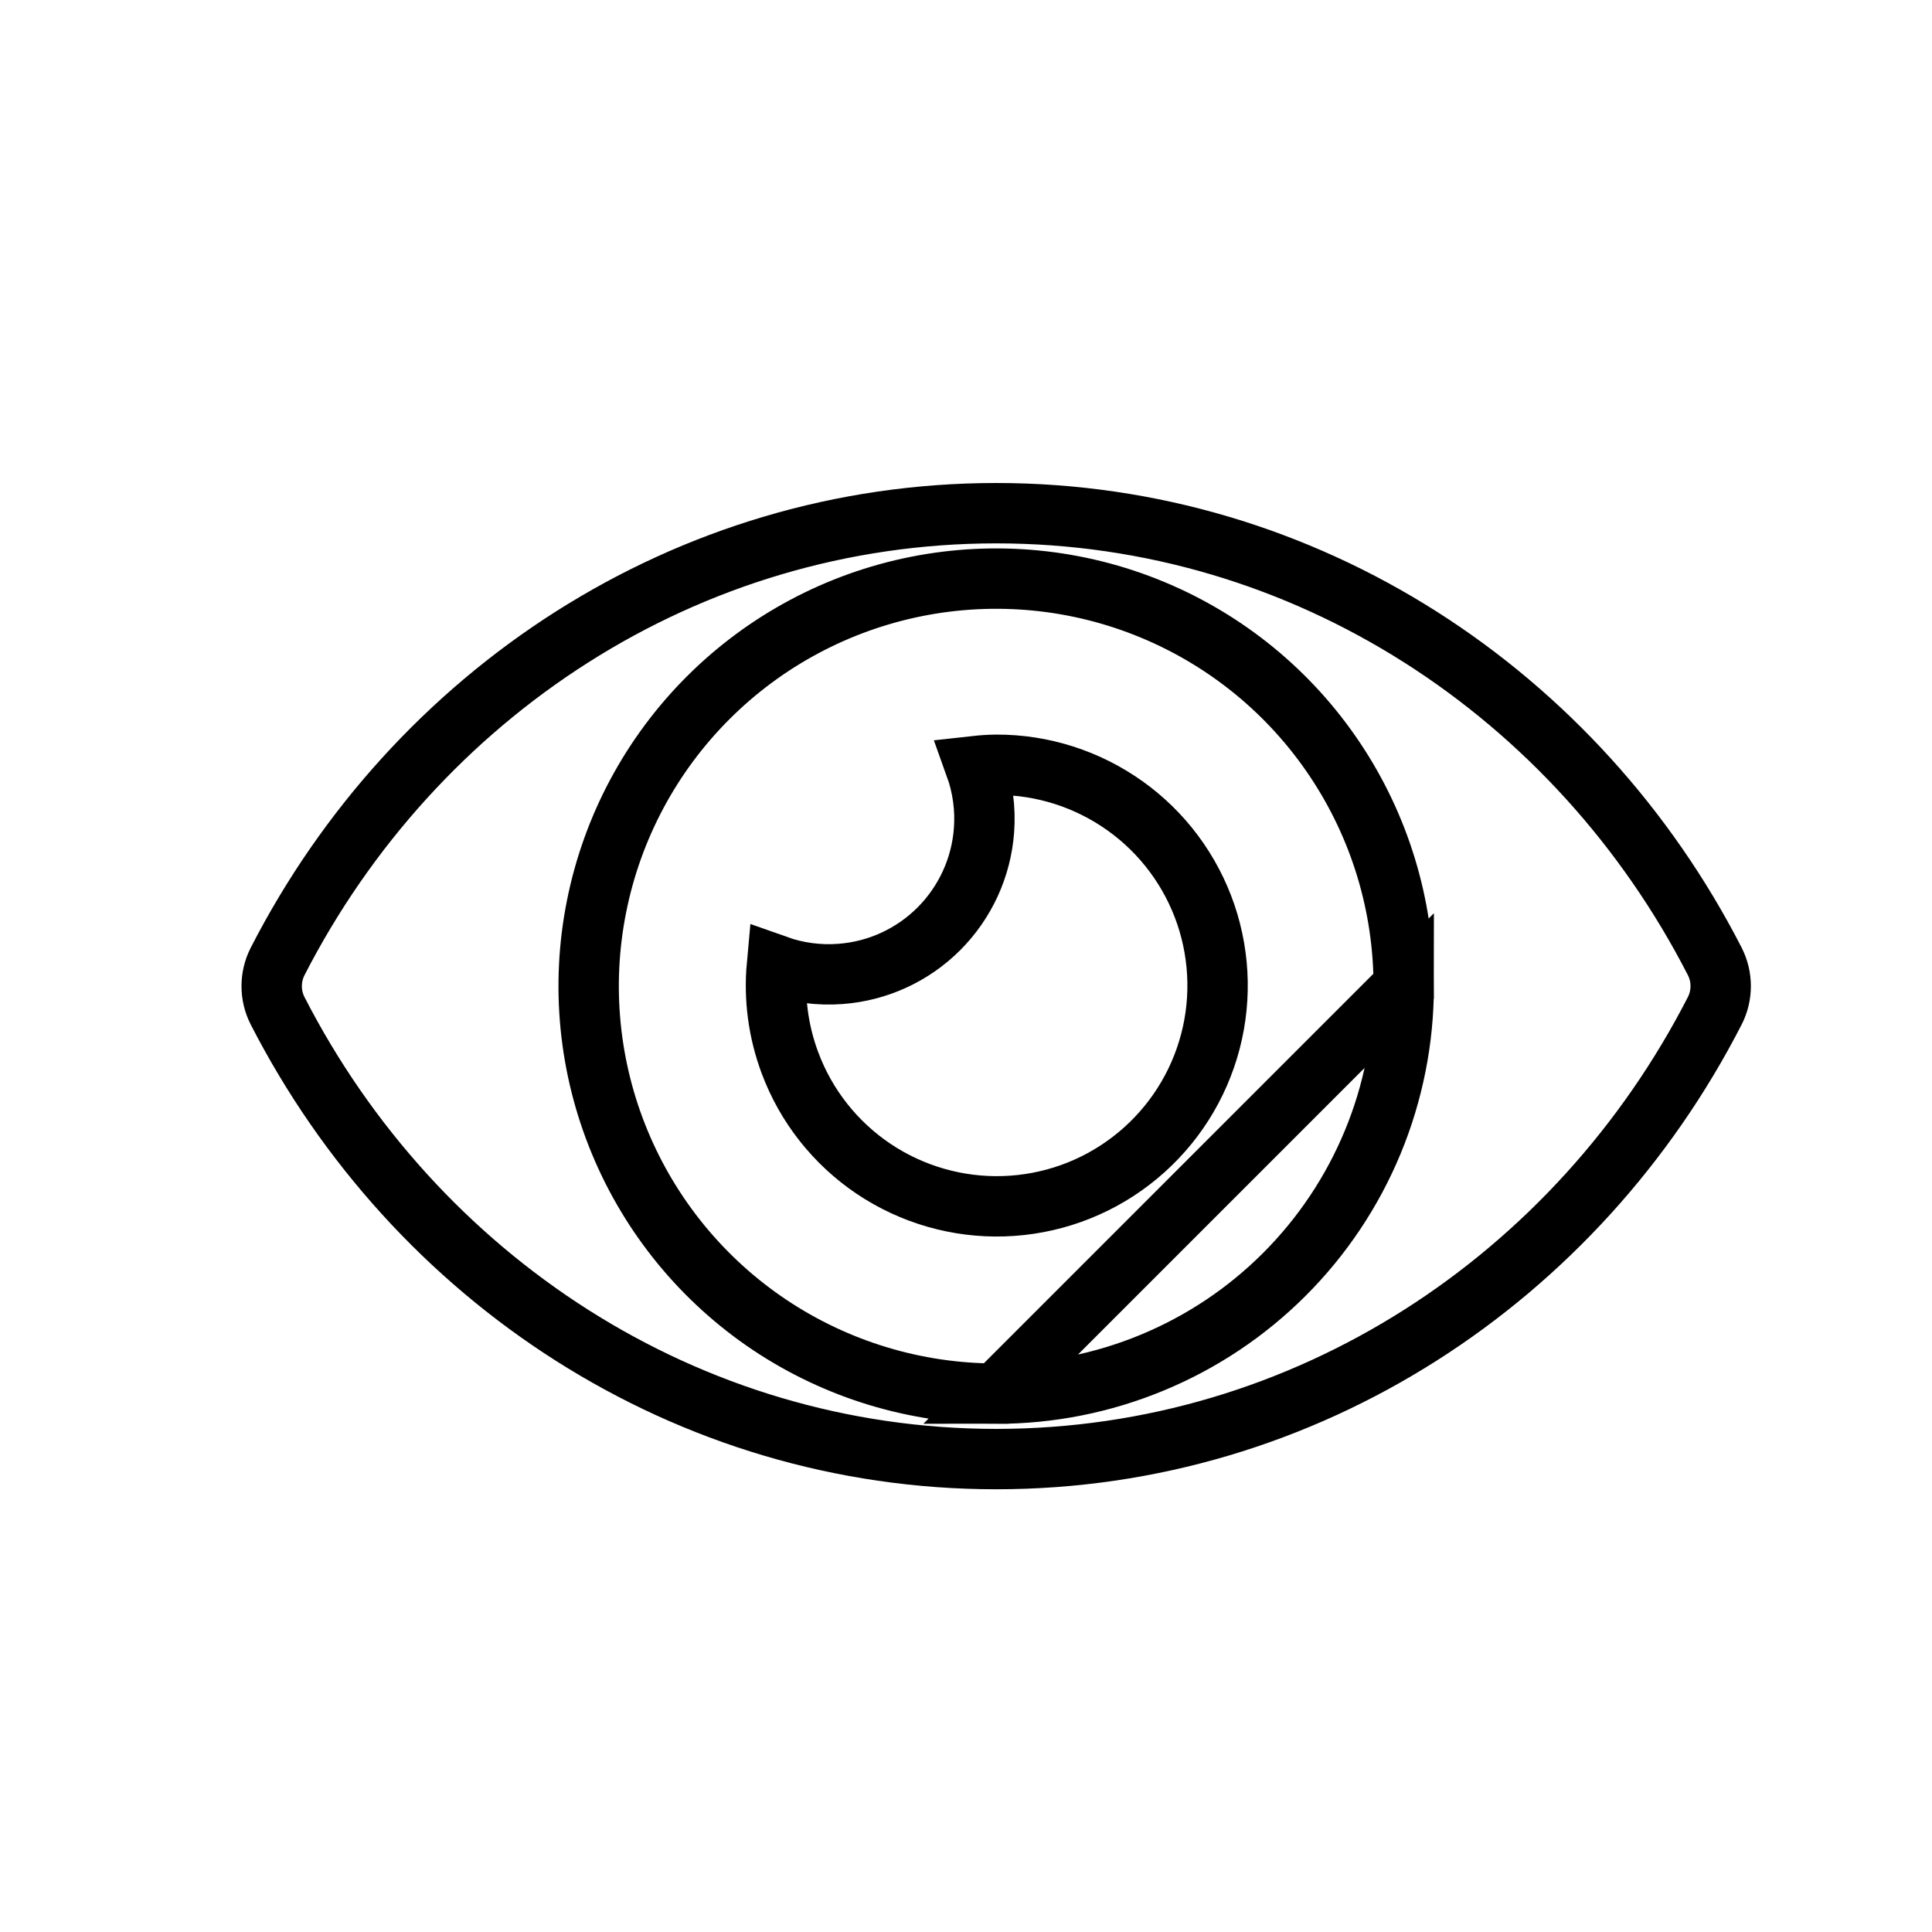 <svg width="32" height="32" viewBox="0 0 32 32" fill="none" xmlns="http://www.w3.org/2000/svg">
    <path d="M16.5 8.5C21.634 8.5 26.129 11.489 28.403 15.926C28.467 16.053 28.5 16.192 28.5 16.333C28.5 16.474 28.467 16.614 28.403 16.74C26.13 21.175 21.634 24.167 16.5 24.167C11.366 24.167 6.871 21.177 4.597 16.74C4.533 16.614 4.5 16.475 4.5 16.334C4.5 16.192 4.533 16.053 4.597 15.927C6.87 11.491 11.366 8.5 16.5 8.5ZM12.75 21.946C13.86 22.687 15.165 23.083 16.5 23.083L23.25 16.333C23.25 14.998 22.854 13.693 22.112 12.583C21.371 11.473 20.317 10.608 19.083 10.097C17.85 9.586 16.492 9.453 15.183 9.713C13.874 9.973 12.671 10.616 11.727 11.56C10.783 12.504 10.14 13.707 9.88 15.017C9.619 16.326 9.753 17.683 10.264 18.916C10.775 20.15 11.64 21.204 12.75 21.946ZM16.5 23.083C17.387 23.084 18.264 22.909 19.083 22.57C19.903 22.231 20.647 21.734 21.274 21.107C21.901 20.48 22.398 19.736 22.737 18.917C23.076 18.098 23.25 17.22 23.25 16.333L16.5 23.083ZM12.868 15.991C13.203 16.11 13.563 16.159 13.923 16.131C14.538 16.085 15.115 15.82 15.551 15.384C15.986 14.948 16.252 14.371 16.298 13.756C16.326 13.392 16.275 13.028 16.153 12.689C16.27 12.676 16.387 12.668 16.504 12.667C17.268 12.665 18.013 12.904 18.635 13.348C19.258 13.792 19.725 14.421 19.972 15.145C20.218 15.869 20.232 16.652 20.01 17.384C19.788 18.117 19.342 18.761 18.735 19.226C18.128 19.692 17.39 19.955 16.625 19.979C15.861 20.003 15.108 19.787 14.472 19.361C13.837 18.935 13.351 18.32 13.084 17.603C12.891 17.086 12.818 16.535 12.868 15.991Z" stroke="currentColor"/>
</svg>
